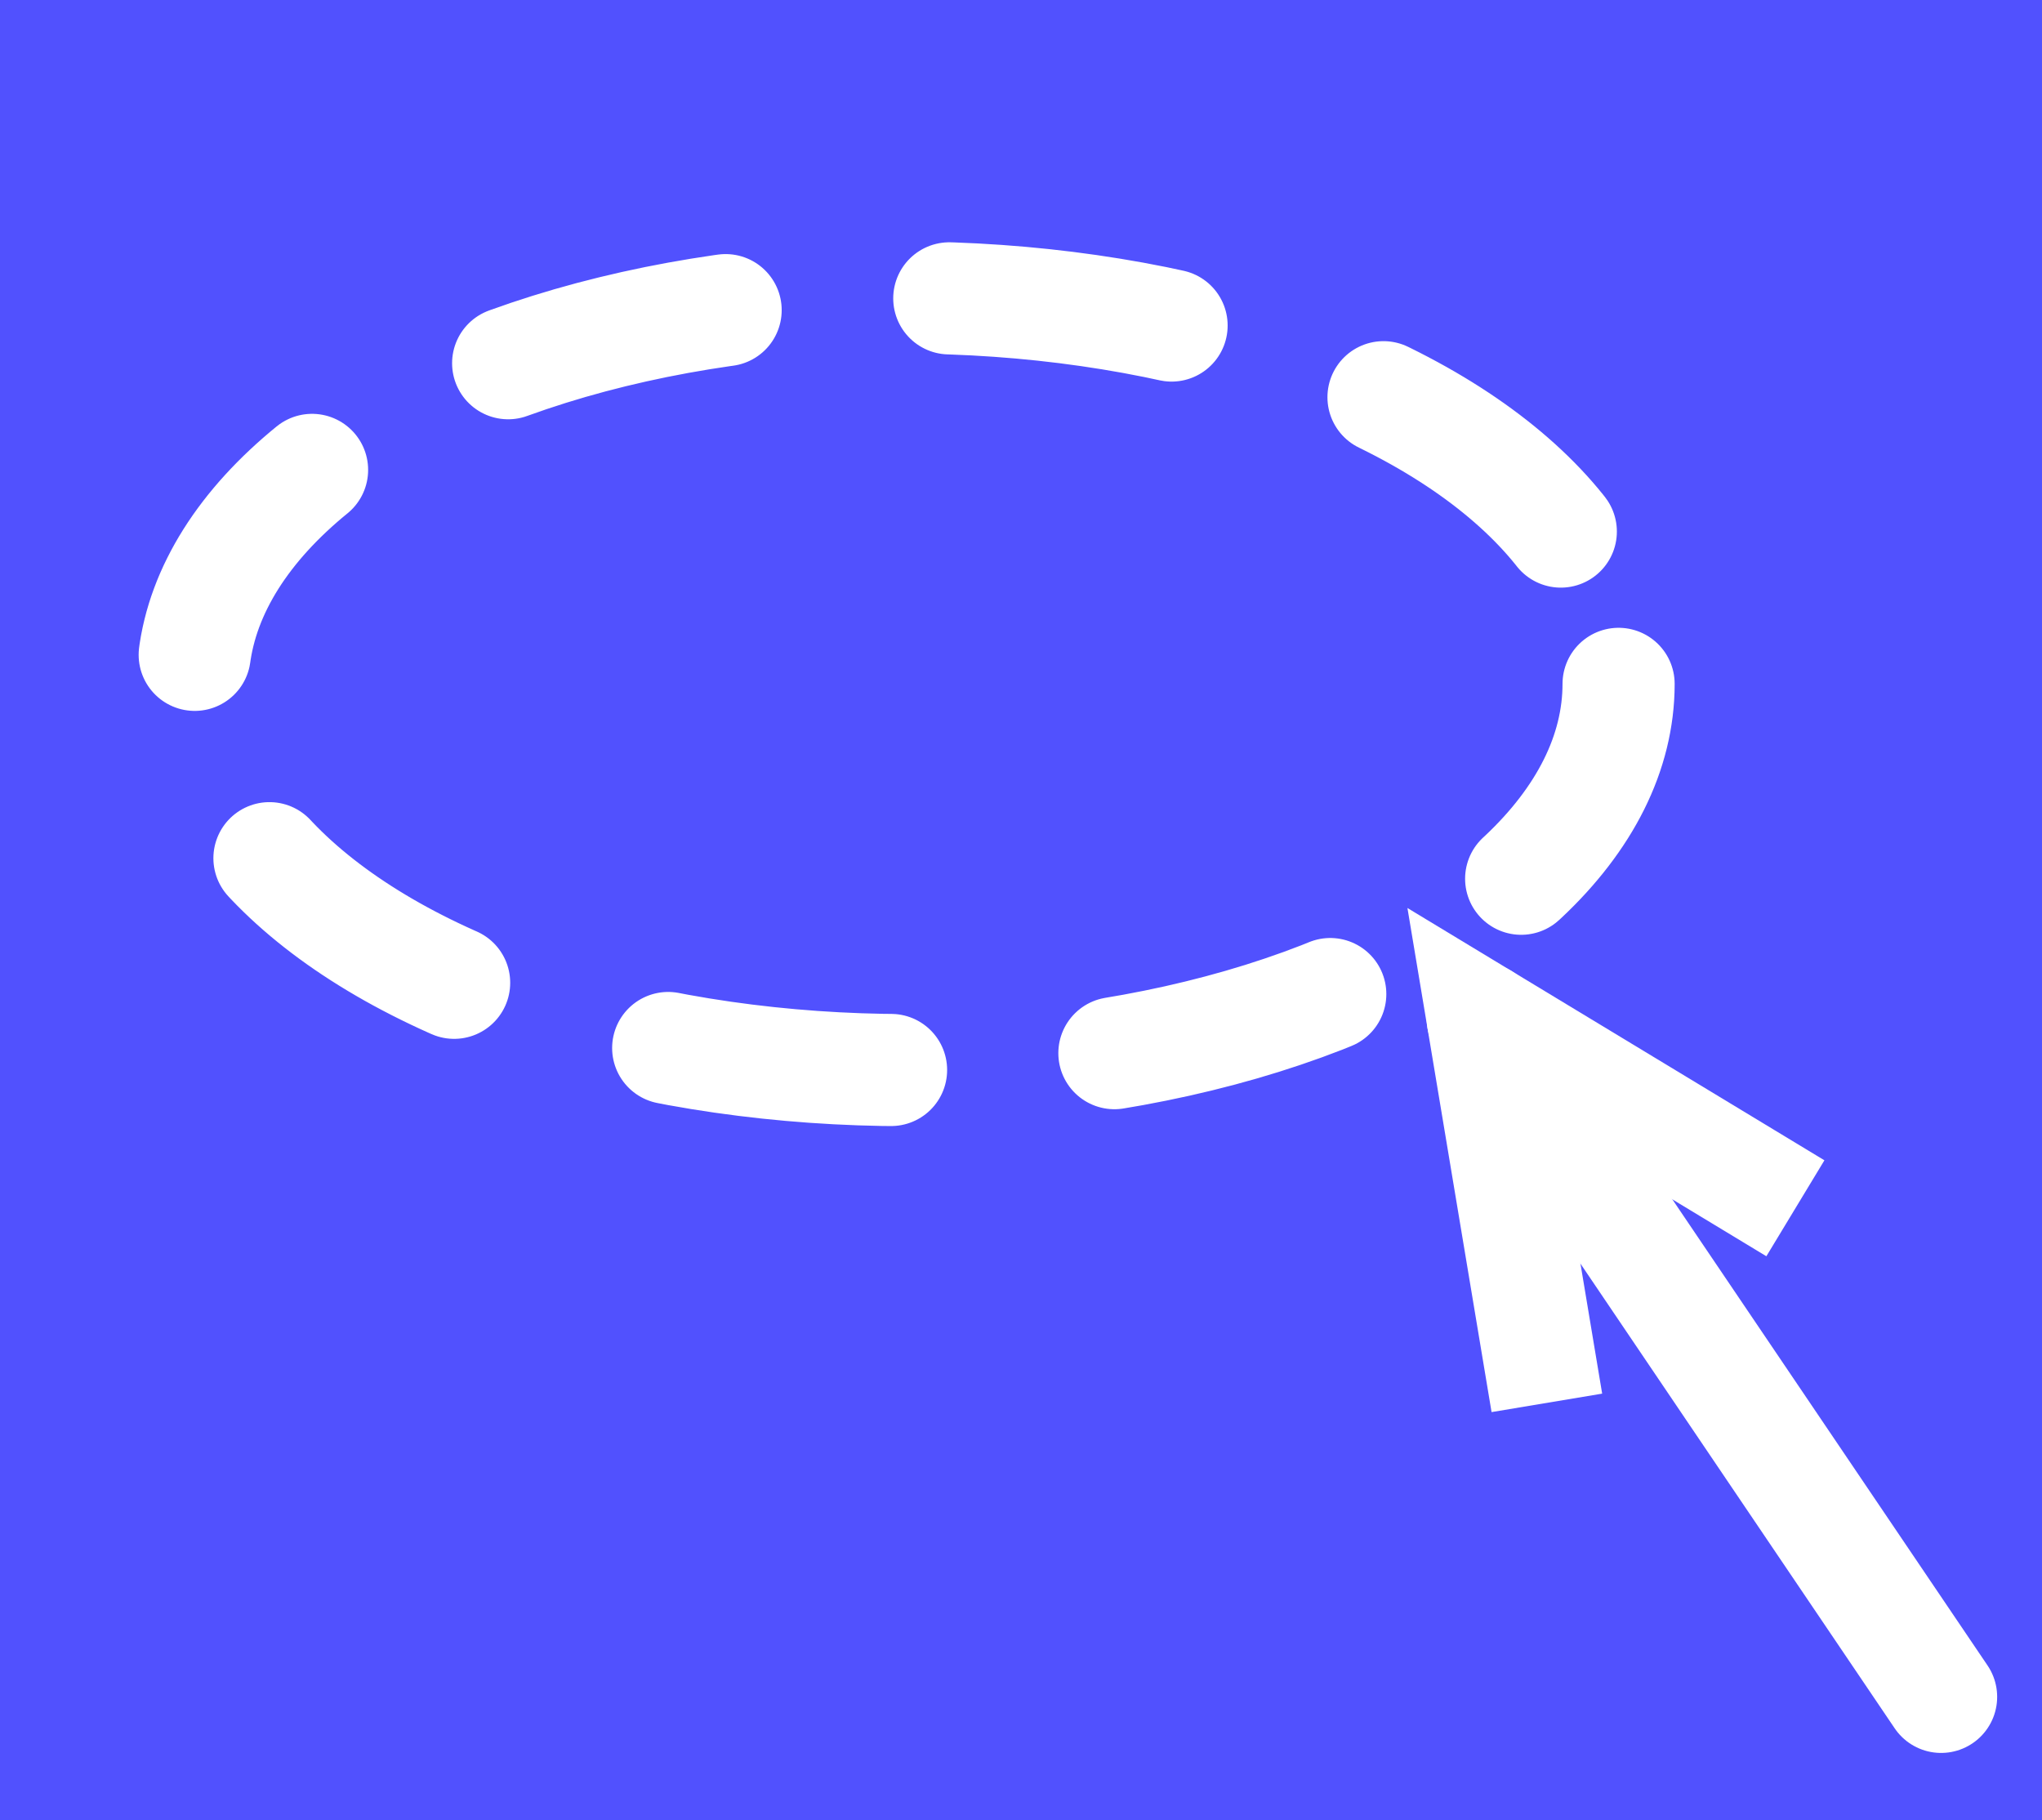 <?xml version="1.0" encoding="UTF-8" standalone="no"?>
<svg
   xmlns:dc="http://purl.org/dc/elements/1.1/"
   xmlns:cc="http://creativecommons.org/ns#"
   xmlns:rdf="http://www.w3.org/1999/02/22-rdf-syntax-ns#"
   xmlns:svg="http://www.w3.org/2000/svg"
   xmlns="http://www.w3.org/2000/svg"
   xmlns:sodipodi="http://sodipodi.sourceforge.net/DTD/sodipodi-0.dtd"
   xmlns:inkscape="http://www.inkscape.org/namespaces/inkscape"
   width="182.116mm"
   height="162.321mm"
   viewBox="0 0 182.116 162.321"
   version="1.1"
   id="svg8"
   inkscape:version="1.0 (4035a4fb49, 2020-05-01)"
   sodipodi:docname="selectEllipse.svg">
  <sodipodi:namedview
     id="base"
     pagecolor="#ffffff"
     bordercolor="#666666"
     borderopacity="1.0"
     inkscape:pageopacity="0.0"
     inkscape:pageshadow="2"
     inkscape:zoom="0.7"
     inkscape:cx="412.15099"
     inkscape:cy="439.61466"
     inkscape:document-units="mm"
     inkscape:current-layer="layer1"
     inkscape:document-rotation="0"
     showgrid="false"
     fit-margin-top="0"
     fit-margin-left="0"
     fit-margin-right="0"
     fit-margin-bottom="0"
     inkscape:window-width="1480"
     inkscape:window-height="1134"
     inkscape:window-x="417"
     inkscape:window-y="106"
     inkscape:window-maximized="0" />
  <g
     inkscape:label="Calque 1"
     inkscape:groupmode="layer"
     id="layer1"
     transform="translate(-27.199,-43.746)">
    <rect
       style="fill:#5151fe;fill-opacity:1;stroke-width:0.106;stroke-linecap:square"
       id="rect10"
       width="182.116"
       height="162.321"
       x="27.199"
       y="43.746" />
    <g
       style="stroke-width:10;stroke-miterlimit:4;stroke-dasharray:none"
       id="g883"
       transform="translate(15.62,-71.262)">
      <path
         inkscape:original-d="m 184.69632,266.32929 c -13.62369,-20.1452 -27.24764,-40.29066 -40.87186,-60.43638"
         inkscape:path-effect="#path-effect871"
         id="path869"
         d="M 184.696,266.329 143.824,205.893"
         style="fill:none;fill-rule:evenodd;stroke:#ffffff;stroke-width:10;stroke-linecap:round;stroke-linejoin:miter;stroke-miterlimit:4;stroke-dasharray:none;stroke-opacity:1" />
      <path
         sodipodi:nodetypes="ccc"
         inkscape:original-d="m 149.53563,240.11101 -5.71117,-34.2181 27.8764,16.86452"
         inkscape:path-effect="#path-effect875"
         id="path873"
         d="m 149.536,240.111 -5.711,-34.218 27.876,16.865"
         style="fill:none;fill-rule:evenodd;stroke:#ffffff;stroke-width:10;stroke-linecap:butt;stroke-linejoin:miter;stroke-miterlimit:4;stroke-dasharray:none;stroke-opacity:1" />
    </g>
    <ellipse
       style="fill:none;fill-opacity:1;stroke:#ffffff;stroke-width:10;stroke-linecap:round;stroke-miterlimit:4;stroke-dasharray:20,20;stroke-dashoffset:0;stroke-opacity:1"
       id="path903"
       ry="34.444"
       rx="63.585"
       cy="104.731"
       cx="107.968" />
  </g>
</svg>
